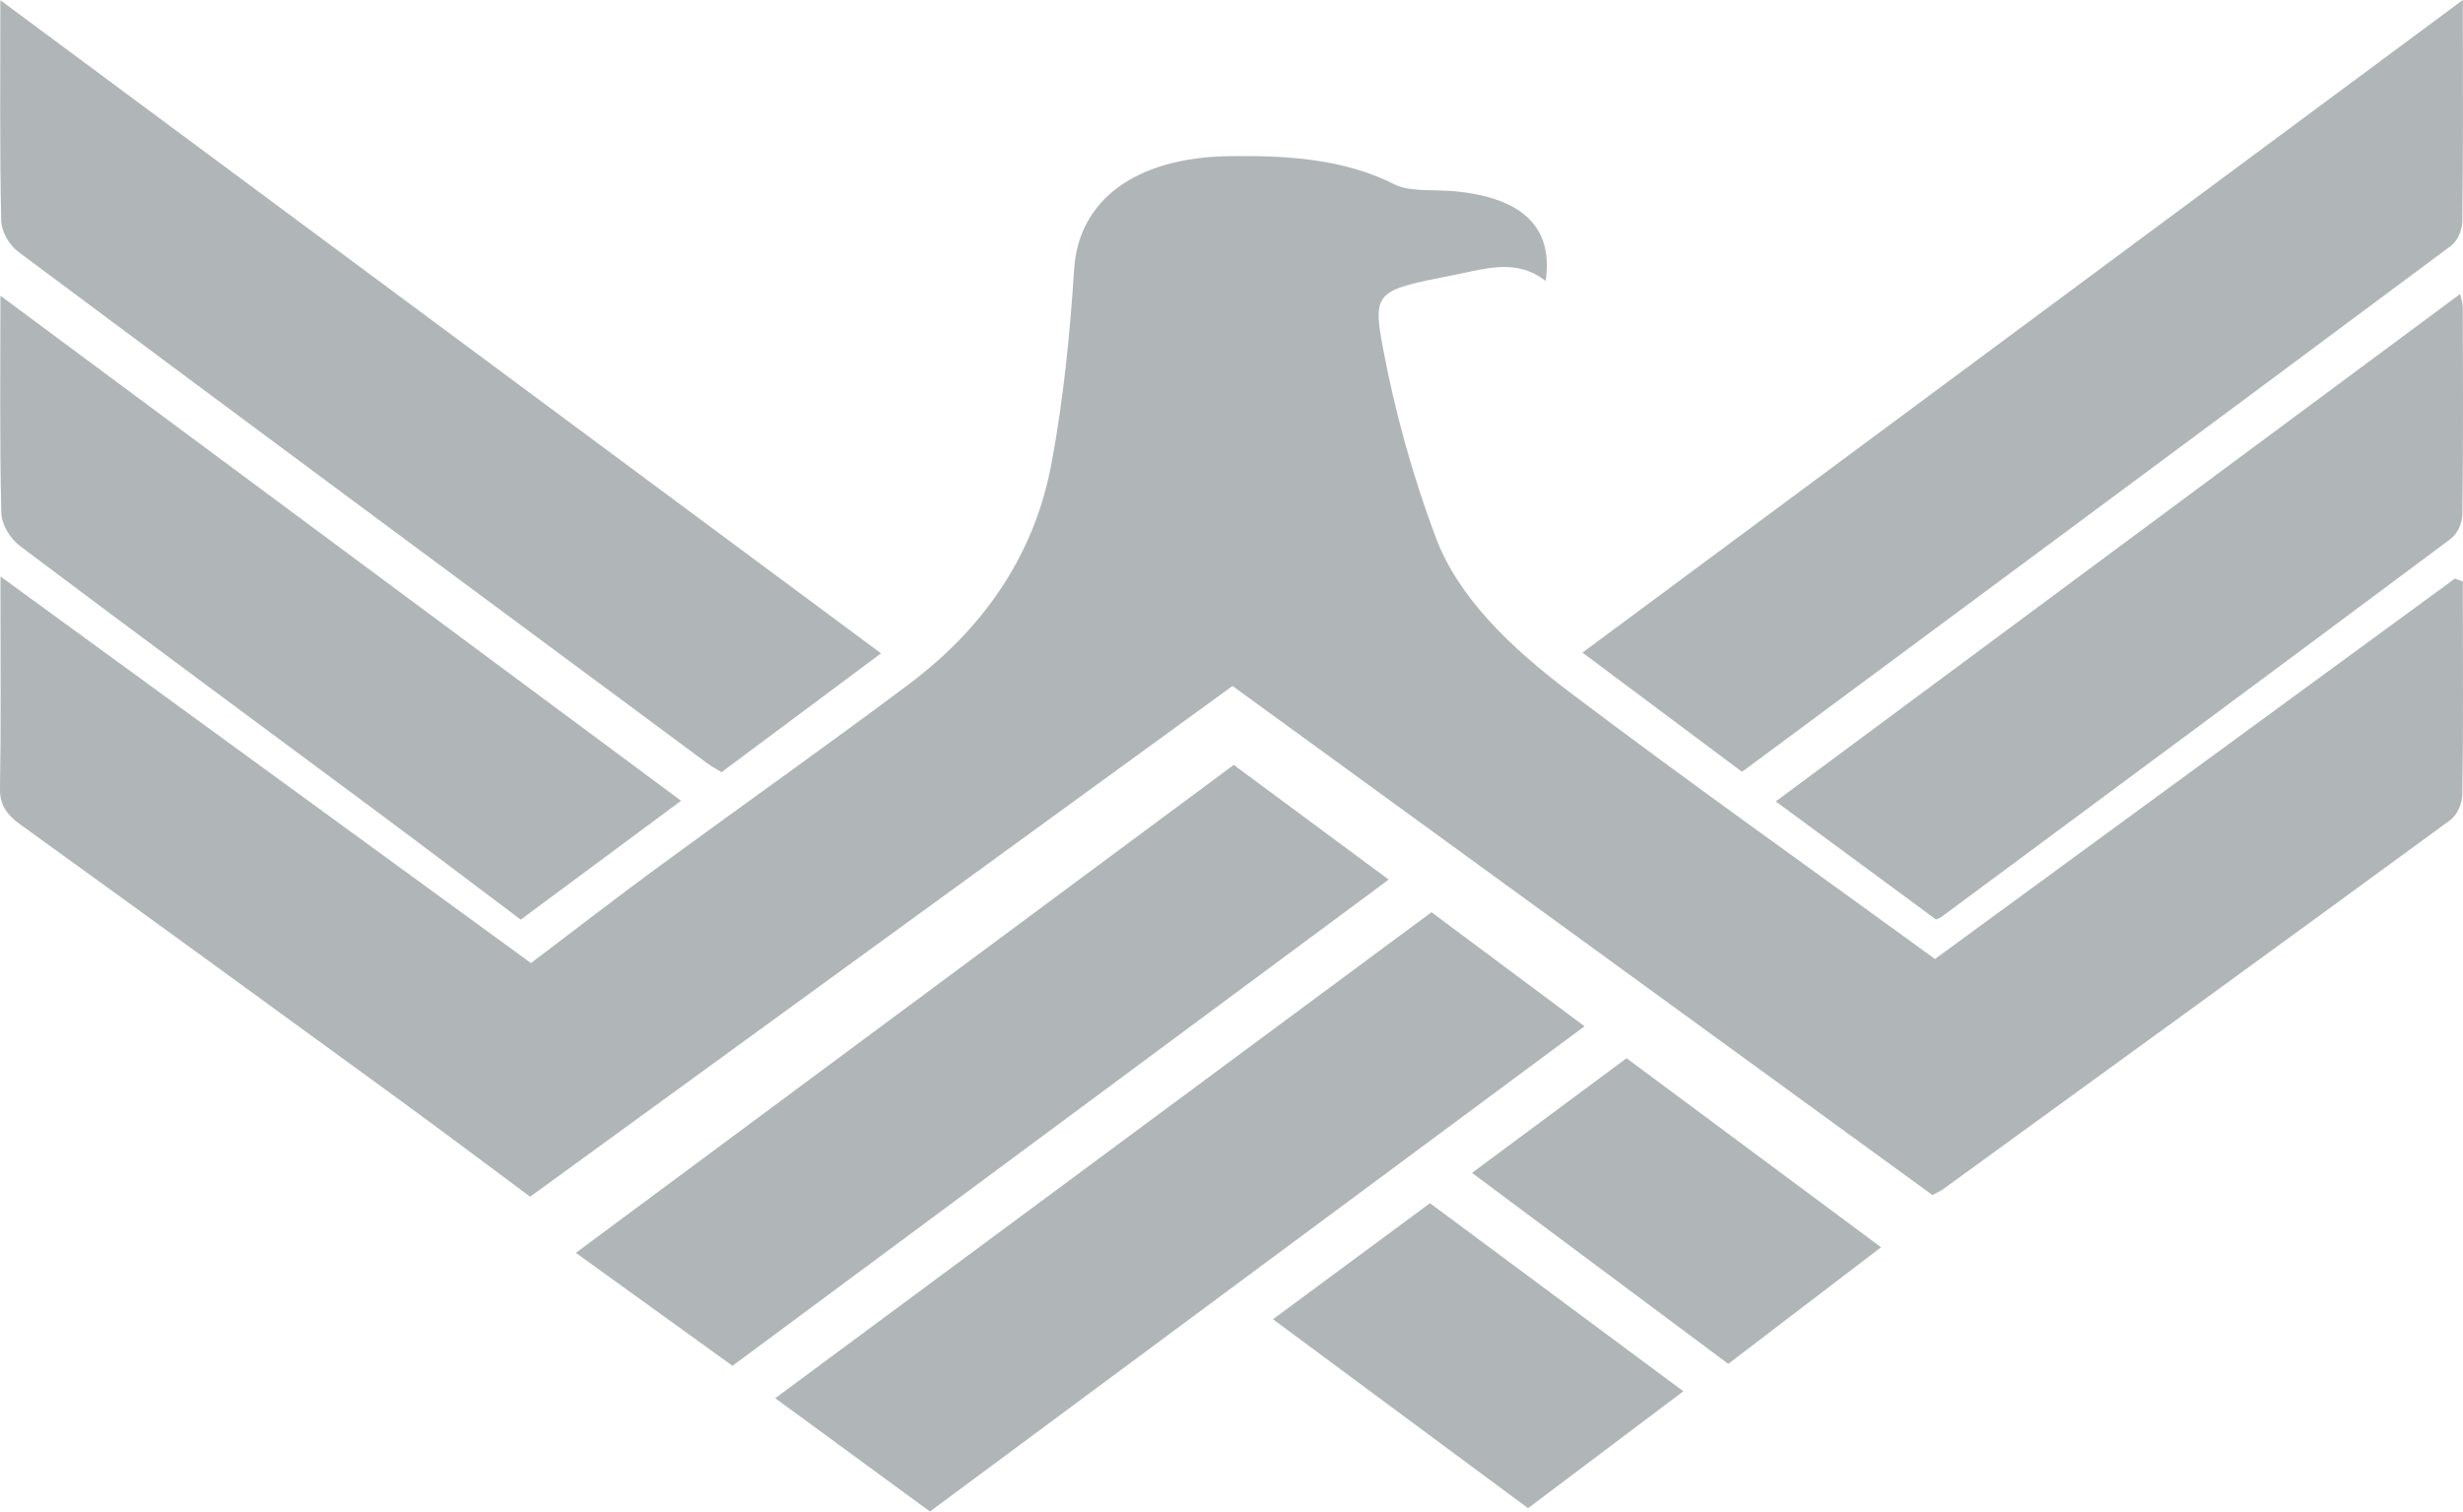 <?xml version="1.0" encoding="UTF-8"?>
<svg id="Layer_1" data-name="Layer 1" xmlns="http://www.w3.org/2000/svg" viewBox="0 0 1679.3 1030.76">
  <defs>
    <style>
      .cls-1 {
        fill: #b0b5b7;
        stroke-width: 0px;
      }
    </style>
  </defs>
  <path class="cls-1" d="M840.3,467.82c-159.91,116.29-318.13,231.35-478.84,348.25-30.49-22.62-60.46-45.19-90.91-67.4-85.41-62.27-170.9-124.51-256.75-186.45-9.79-7.05-13.96-14.08-13.8-24.14.72-43.73.32-87.46.32-131.15v-13.82c120.75,88.01,239.38,174.5,361.7,263.65,30.81-23.29,58.05-44.43,86.09-65.01,56.93-41.75,114.9-82.73,171.22-124.89,55.88-41.8,86.77-93.26,97.48-150.28,8.3-44.08,12.68-88.68,15.57-133.17,3.01-46.58,41.32-76.03,105.91-76.93,39.76-.55,78.07,1.87,112.77,19.39,10.19,5.13,27.08,3.26,40.92,4.58,45.97,4.43,67.28,24.43,61.86,61.16-19.78-15.48-40.48-8.48-61.78-4.23-53.16,10.55-56.57,10.58-49.18,49.85,8.18,43.49,20.14,86.93,36.03,129.29,15.36,40.9,50.95,74.98,90.7,105.06,81,61.28,164.76,120.6,249.69,182.4,118.71-86.87,236.57-173.13,354.39-259.36,1.85.61,3.65,1.22,5.5,1.87v18.1c0,42.27.36,84.54-.36,126.78-.12,6.12-2.89,13.96-8.5,18.07-114.9,84.16-230.35,167.88-345.73,251.67-1.81,1.31-4.17,2.24-7.1,3.79-158.54-115.32-316.68-230.39-477.15-347.11l-.04.03h0Z"/>
  <path class="cls-1" d="M1679.19,0v10.92c0,46.59.28,93.15-.36,139.75-.08,5.8-2.73,13.21-7.94,17.11-160.27,119.4-321.02,238.43-481.73,357.5-.92.68-2.25,1.01-1.77.8-36.75-27.46-73.13-54.65-108.44-81.04C1276.45,298.6,1476.55,150.23,1679.18,0h0Z"/>
  <path class="cls-1" d="M.29.18c202.15,149.95,401.77,298.03,600.39,445.36-35.22,26.24-71.37,53.23-108.72,81.04-2.41-1.52-6.62-3.75-10.23-6.43C325.27,404.21,168.74,288.3,12.8,171.97c-6.98-5.21-11.83-14.37-12-21.75C-.24,100.83.24,51.41.24.18h.05Z"/>
  <path class="cls-1" d="M976.01,622.09c33.18,24.72,69.32,51.68,104.34,77.77-148.67,110.2-298.31,221.15-446.3,330.9-34.54-25.32-71.01-52.04-105.47-77.27,147.91-109.55,297.55-220.4,447.43-331.41h0Z"/>
  <path class="cls-1" d="M946.81,599.83c-149.2,110.56-298.91,221.5-447.39,331.56-35.42-25.56-72.09-52.01-106.79-77.03,149.76-111.09,299.63-222.28,448.55-332.75,33.7,24.93,70,51.83,105.63,78.22h0Z"/>
  <path class="cls-1" d="M1319.98,627.03c-37.43-27.58-73.82-54.39-109.24-80.51,155.01-114.96,310.31-230.13,466.6-346.02.6,2.89,1.77,5.89,1.81,8.93.12,47.07.36,94.17-.28,141.23-.08,5.77-3.01,13.09-8.22,16.99-115.38,86.13-231.24,171.91-347.05,257.71-.92.65-2.21,1.04-3.53,1.67h-.09Z"/>
  <path class="cls-1" d="M.29,201.66c155.98,115.77,310.59,230.52,464.07,344.41-34.5,25.59-71.13,52.72-109.32,81.07-31.53-23.71-64.63-48.85-98.09-73.7-81.12-60.31-162.59-120.32-243.19-181.01-7.34-5.53-12.72-15.14-12.88-22.94-1.16-48.97-.6-97.94-.6-147.81v-.03h.01Z"/>
  <path class="cls-1" d="M1041.89,1028.53c-57.93-42.93-116.22-86.1-173.95-128.89,35.58-26.3,71.89-53.14,107.03-79.14,57.37,42.6,115.58,85.83,172.74,128.26-34.34,25.85-70.53,53.14-105.87,79.74l.04.03h.01Z"/>
  <path class="cls-1" d="M1003.66,799.83c35.46-26.33,71.21-52.87,105.35-78.19,57.73,42.87,116.34,86.4,173.51,128.92-33.26,25.38-68.96,52.63-104.18,79.5-58.69-43.74-116.82-87.08-174.67-130.22h0Z"/>
</svg>